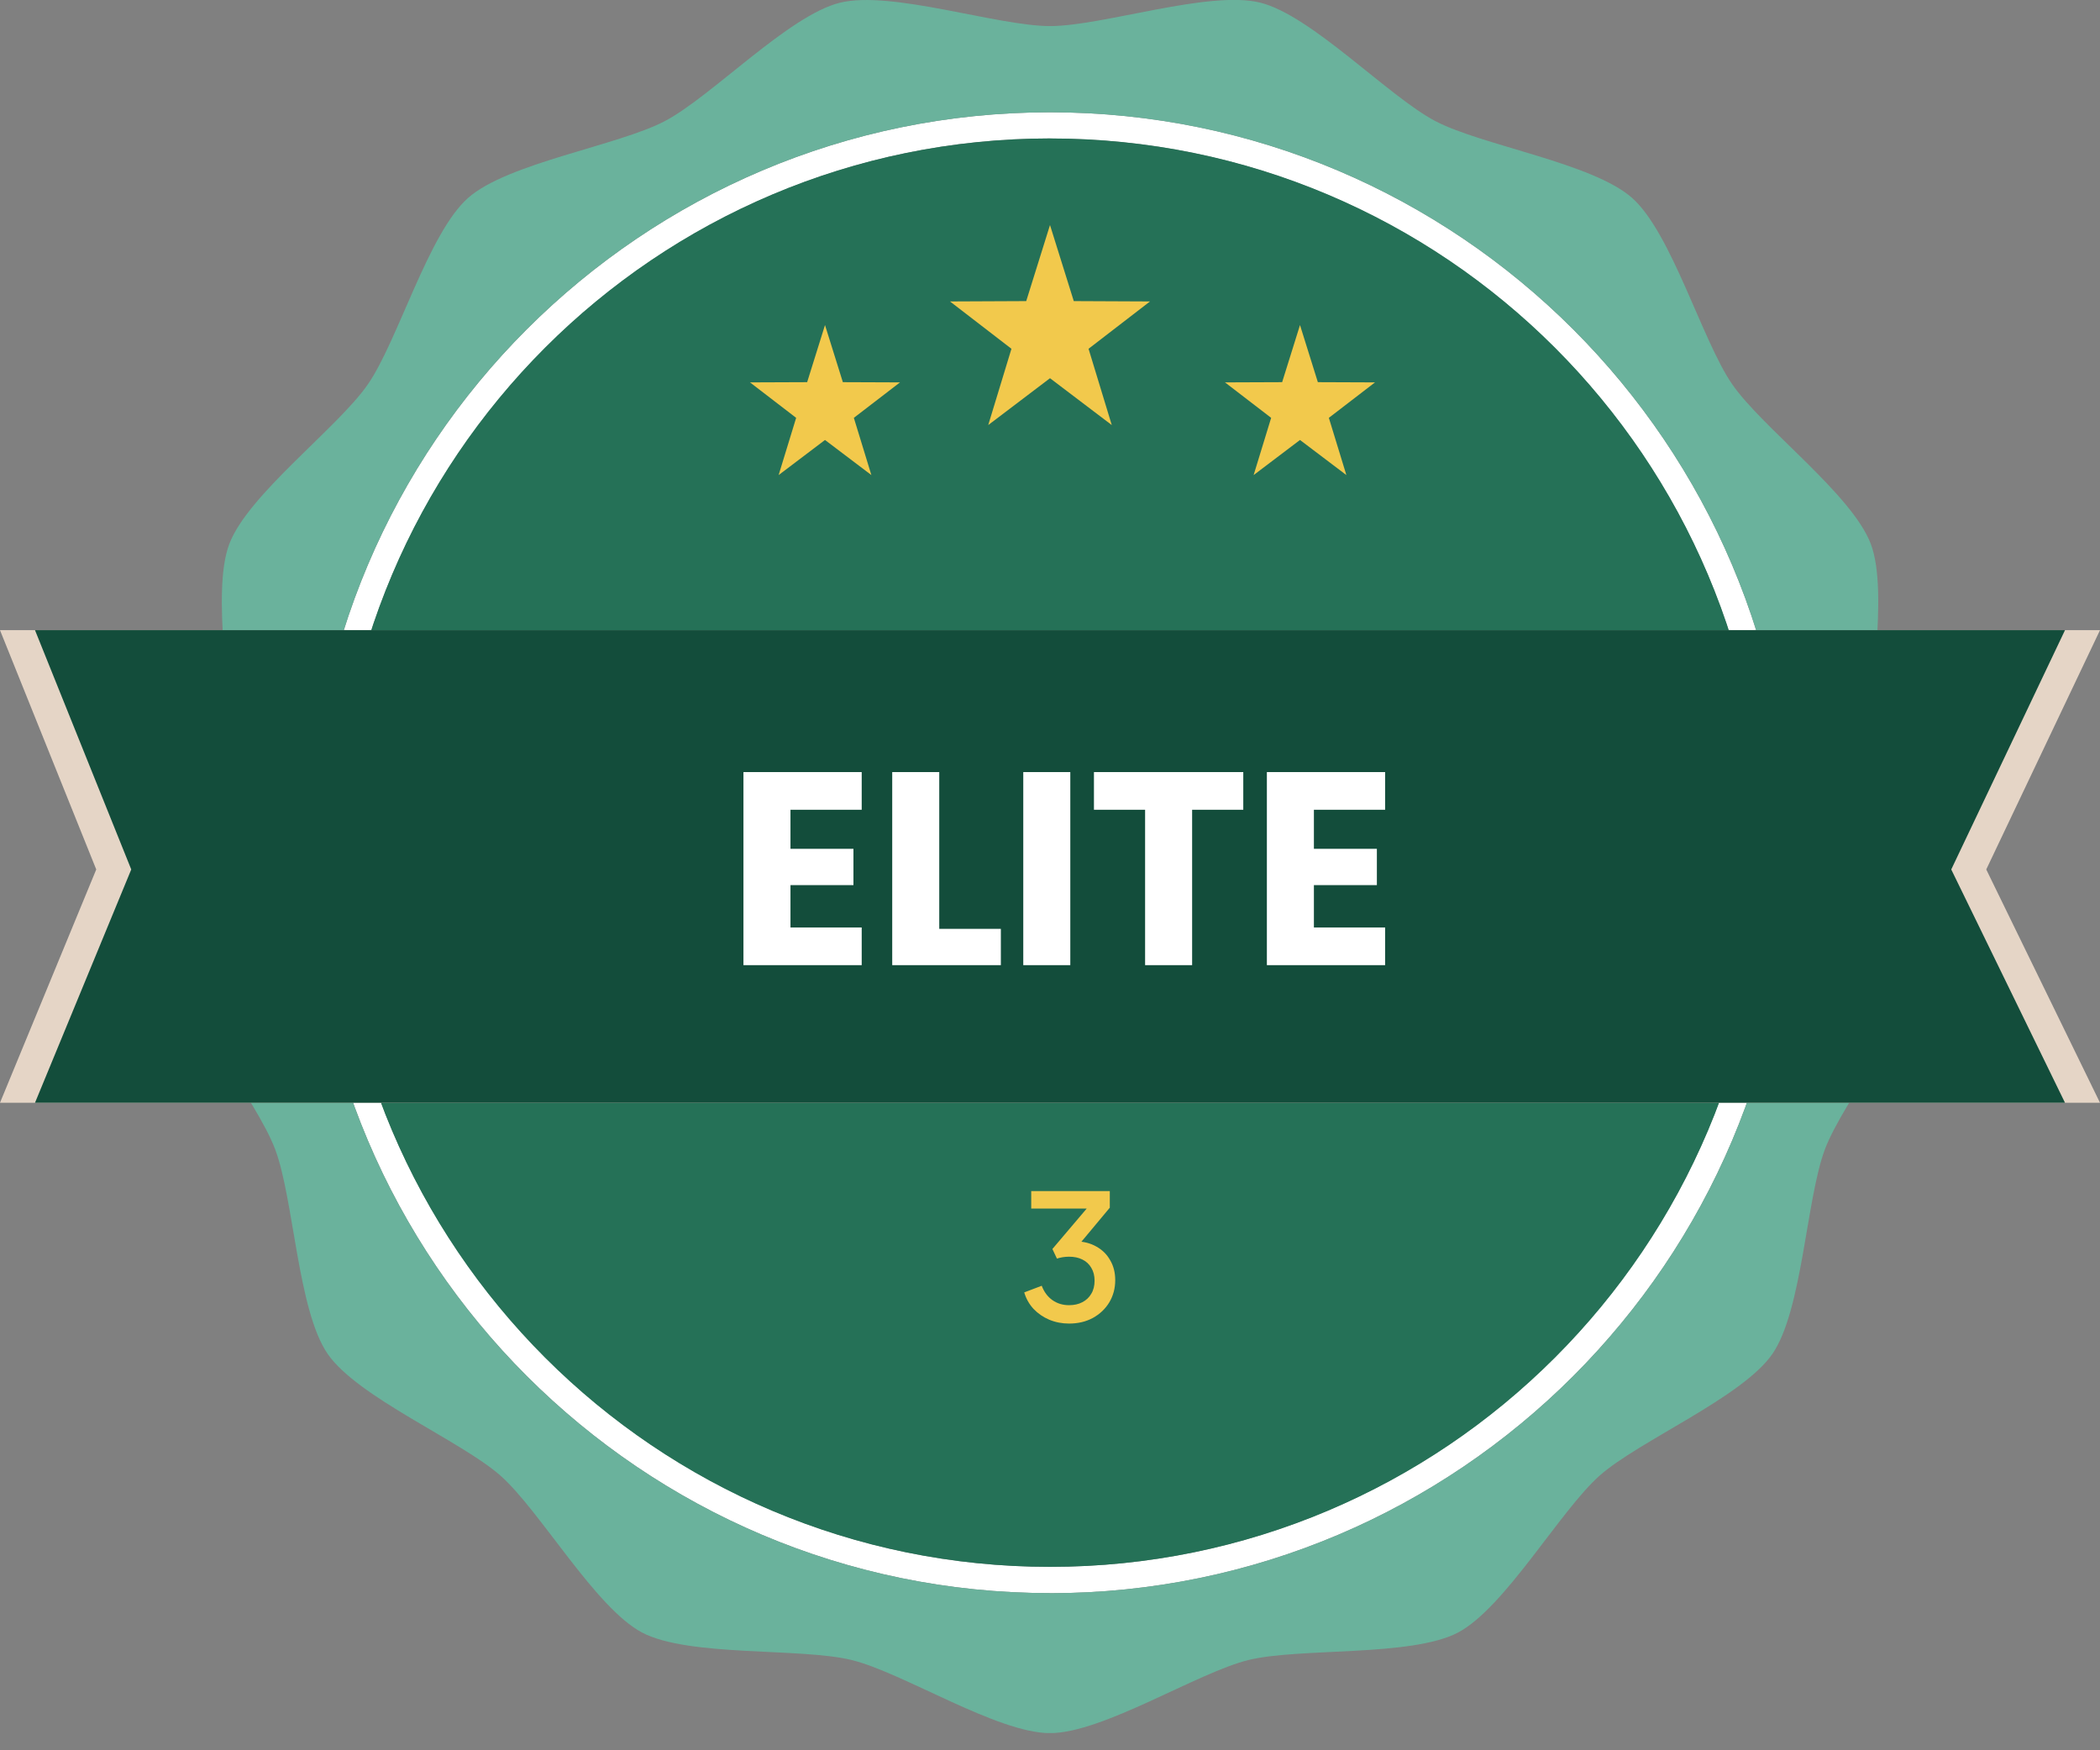 <svg width="84" height="70" viewBox="0 0 84 70" fill="none" xmlns="http://www.w3.org/2000/svg">
<rect x="0" y="0" width="84" height="70" fill="#808080" stroke="none"/>
<g clip-path="url(#clip0_23_2323)">
<path d="M42 63.714C25.672 63.714 12.386 50.431 12.386 34.1C12.386 17.77 25.672 4.49 42 4.49C58.328 4.49 71.614 17.776 71.614 34.104C71.614 50.431 58.331 63.718 42 63.718V63.714ZM42 5.537C26.25 5.537 13.437 18.351 13.437 34.1C13.437 49.85 26.25 62.664 42 62.664C57.75 62.664 70.564 49.85 70.564 34.1C70.564 18.351 57.75 5.54 42 5.54V5.537Z" fill="white"/>
<path d="M42 62.664C57.775 62.664 70.564 49.876 70.564 34.1C70.564 18.325 57.775 5.537 42 5.537C26.225 5.537 13.437 18.325 13.437 34.1C13.437 49.876 26.225 62.664 42 62.664Z" fill="#257157"/>
<path fill-rule="evenodd" clip-rule="evenodd" d="M74.91 30.201C74.658 28.105 75.579 23.727 74.83 21.749C74.081 19.771 70.486 17.108 69.286 15.365C68.085 13.626 66.867 9.321 65.285 7.917C63.703 6.514 59.283 5.824 57.41 4.841C55.538 3.857 52.458 0.613 50.407 0.105C48.356 -0.402 44.117 1.043 42.003 1.043C39.889 1.043 35.651 -0.399 33.596 0.109C31.545 0.616 28.465 3.861 26.593 4.844C24.72 5.828 20.296 6.517 18.718 7.921C17.136 9.324 15.918 13.629 14.717 15.368C13.517 17.108 9.922 19.775 9.173 21.753C8.424 23.73 9.348 28.108 9.093 30.205C8.837 32.305 6.895 36.337 7.147 38.434C7.402 40.533 10.255 43.981 11.004 45.959C11.753 47.936 11.907 52.409 13.107 54.148C14.308 55.888 18.434 57.617 20.02 59.017C21.602 60.417 23.817 64.309 25.686 65.293C27.559 66.276 32.018 65.888 34.069 66.391C36.12 66.895 39.889 69.314 42 69.314C44.11 69.314 47.883 66.899 49.934 66.391C51.985 65.888 56.448 66.272 58.317 65.293C60.189 64.309 62.401 60.42 63.983 59.017C65.565 57.617 69.695 55.888 70.896 54.148C72.096 52.409 72.25 47.936 72.999 45.959C73.748 43.984 76.601 40.533 76.856 38.434C77.112 36.334 75.166 32.301 74.91 30.205V30.201ZM42 63.714C25.672 63.714 12.386 50.431 12.386 34.1C12.386 17.77 25.672 4.491 42 4.491C58.327 4.491 71.613 17.776 71.613 34.104C71.613 50.431 58.331 63.718 42 63.718V63.714Z" fill="#6AB29C"/>
<path fill-rule="evenodd" clip-rule="evenodd" d="M84 44.103H0L3.85 34.773L0 25.203H84L79.45 34.773L84 44.103Z" fill="#E5D5C6"/>
<path fill-rule="evenodd" clip-rule="evenodd" d="M82.6 44.103H1.4L5.25 34.773L1.4 25.203H82.6L78.05 34.773L82.6 44.103Z" fill="#134D3B"/>
<path d="M42.761 52.934C42.481 52.934 42.218 52.883 41.97 52.78C41.728 52.677 41.518 52.533 41.34 52.346C41.168 52.159 41.044 51.94 40.969 51.688L41.669 51.422C41.763 51.669 41.905 51.861 42.096 51.996C42.288 52.131 42.509 52.199 42.761 52.199C42.967 52.199 43.144 52.159 43.293 52.08C43.447 52.001 43.566 51.889 43.65 51.744C43.739 51.599 43.783 51.424 43.783 51.219C43.783 51.018 43.739 50.846 43.65 50.701C43.566 50.556 43.447 50.447 43.293 50.372C43.144 50.297 42.967 50.26 42.761 50.26C42.677 50.26 42.591 50.267 42.502 50.281C42.418 50.295 42.344 50.314 42.278 50.337L42.096 49.952L43.468 48.335H41.249V47.635H44.392V48.3L43.048 49.91L43.027 49.644C43.34 49.649 43.615 49.719 43.853 49.854C44.091 49.985 44.276 50.167 44.406 50.4C44.542 50.629 44.609 50.895 44.609 51.198C44.609 51.525 44.53 51.821 44.371 52.087C44.213 52.348 43.993 52.556 43.713 52.71C43.438 52.859 43.121 52.934 42.761 52.934Z" fill="#F2C94C"/>
<path fill-rule="evenodd" clip-rule="evenodd" d="M33 13L33.714 15.284L36 15.293L34.154 16.711L34.855 19L33 17.596L31.145 19L31.846 16.711L30 15.293L32.286 15.284L33 13Z" fill="#F2C94C"/>
<path fill-rule="evenodd" clip-rule="evenodd" d="M52 13L52.714 15.284L55 15.293L53.154 16.711L53.855 19L52 17.596L50.145 19L50.846 16.711L49 15.293L51.286 15.284L52 13Z" fill="#F2C94C"/>
<path fill-rule="evenodd" clip-rule="evenodd" d="M42 9L42.951 12.042L46 12.056L43.542 13.949L44.471 17L42 15.126L39.529 17L40.458 13.949L38 12.056L41.049 12.042L42 9Z" fill="#F2C94C"/>
<path d="M31.619 32.385V33.947H34.138V35.399H31.619V37.093H34.468V38.6H29.738V30.878H34.468V32.385H31.619ZM37.57 37.148H40.034V38.6H35.689V30.878H37.57V37.148ZM42.812 30.878V38.6H40.931V30.878H42.812ZM49.731 30.878V32.385H47.685V38.6H45.804V32.385H43.758V30.878H49.731ZM52.556 32.385V33.947H55.075V35.399H52.556V37.093H55.405V38.6H50.675V30.878H55.405V32.385H52.556Z" fill="white"/>
</g>
<defs>
<clipPath id="clip0_23_2323">
<rect width="84" height="69.311" fill="white"/>
</clipPath>
</defs>
</svg>

